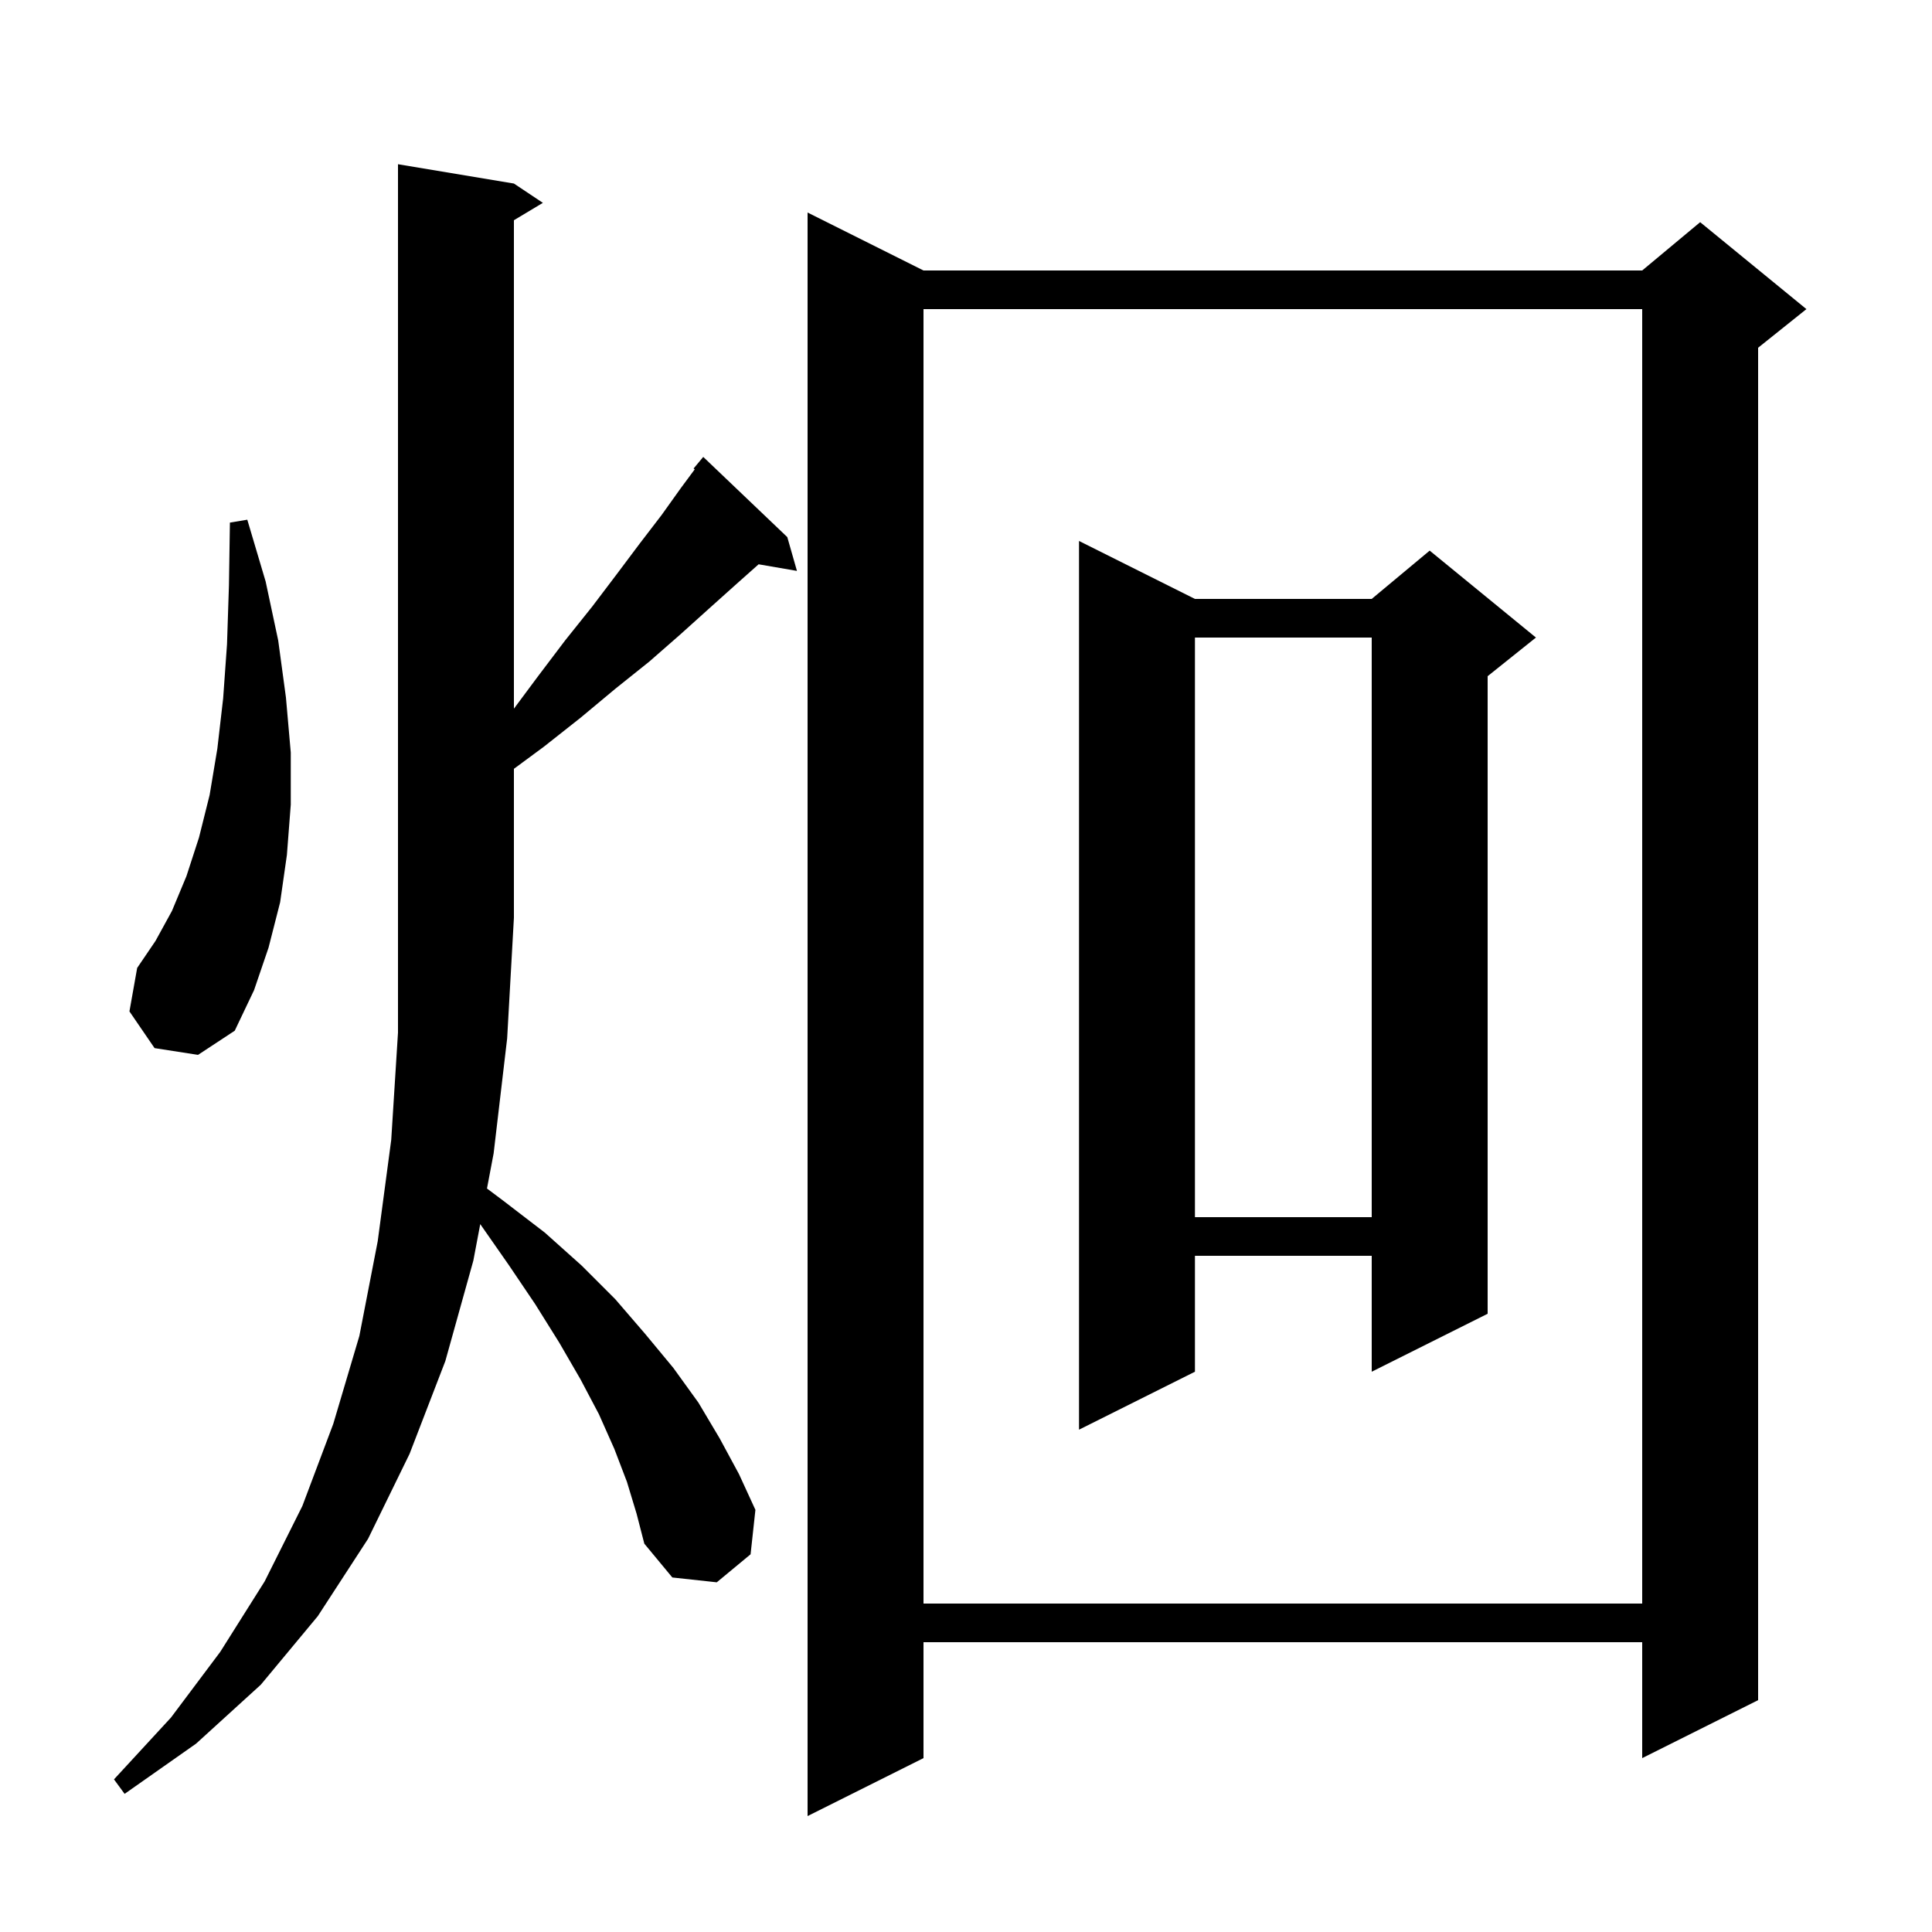 <svg xmlns="http://www.w3.org/2000/svg" xmlns:xlink="http://www.w3.org/1999/xlink" version="1.1" baseProfile="full" viewBox="0 0 200 200" width="200" height="200">
<g fill="black">
<path d="M 95.6 28.0 L 170.0 28.0 L 176.0 23.0 L 187.0 32.0 L 182.0 36.0 L 182.0 176.0 L 170.0 182.0 L 170.0 170.0 L 95.6 170.0 L 95.6 182.0 L 83.6 188.0 L 83.6 22.0 Z M 64.9 153.4 L 63.6 150.0 L 62.0 146.4 L 60.1 142.8 L 57.9 139.0 L 55.4 135.0 L 52.7 131.0 L 49.715 126.721 L 49.0 130.5 L 46.1 140.9 L 42.4 150.5 L 38.1 159.3 L 32.9 167.3 L 27.0 174.4 L 20.3 180.5 L 12.9 185.7 L 11.8 184.2 L 17.7 177.8 L 22.8 171.0 L 27.4 163.7 L 31.3 155.9 L 34.5 147.4 L 37.2 138.3 L 39.1 128.5 L 40.5 118.0 L 41.2 106.9 L 41.2 17.0 L 53.2 19.0 L 56.2 21.0 L 53.2 22.8 L 53.2 73.362 L 55.7 70.0 L 58.5 66.3 L 61.3 62.8 L 63.8 59.5 L 66.2 56.3 L 68.5 53.3 L 70.5 50.5 L 71.918 48.586 L 71.8 48.5 L 72.8 47.3 L 81.5 55.6 L 82.5 59.1 L 78.532 58.416 L 76.3 60.4 L 73.4 63.0 L 70.4 65.7 L 67.2 68.5 L 63.7 71.3 L 60.1 74.3 L 56.3 77.3 L 53.2 79.588 L 53.2 95.0 L 52.5 107.5 L 51.1 119.4 L 50.412 123.034 L 52.1 124.3 L 56.4 127.6 L 60.2 131.0 L 63.7 134.5 L 66.8 138.1 L 69.7 141.6 L 72.3 145.2 L 74.5 148.9 L 76.5 152.6 L 78.2 156.3 L 77.7 160.9 L 74.2 163.8 L 69.6 163.3 L 66.7 159.8 L 65.9 156.7 Z M 95.6 32.0 L 95.6 166.0 L 170.0 166.0 L 170.0 32.0 Z M 123.7 62.0 L 142.0 62.0 L 148.0 57.0 L 159.0 66.0 L 154.0 70.0 L 154.0 136.0 L 142.0 142.0 L 142.0 130.0 L 123.7 130.0 L 123.7 142.0 L 111.7 148.0 L 111.7 56.0 Z M 123.7 66.0 L 123.7 126.0 L 142.0 126.0 L 142.0 66.0 Z M 16.0 108.5 L 13.4 104.7 L 14.2 100.2 L 16.1 97.4 L 17.8 94.3 L 19.3 90.7 L 20.6 86.7 L 21.7 82.3 L 22.5 77.5 L 23.1 72.3 L 23.5 66.7 L 23.7 60.6 L 23.8 54.1 L 25.6 53.8 L 27.5 60.2 L 28.8 66.3 L 29.6 72.2 L 30.1 77.9 L 30.1 83.3 L 29.7 88.5 L 29.0 93.4 L 27.8 98.1 L 26.3 102.5 L 24.3 106.7 L 20.5 109.2 Z " />
</g>
</svg>
